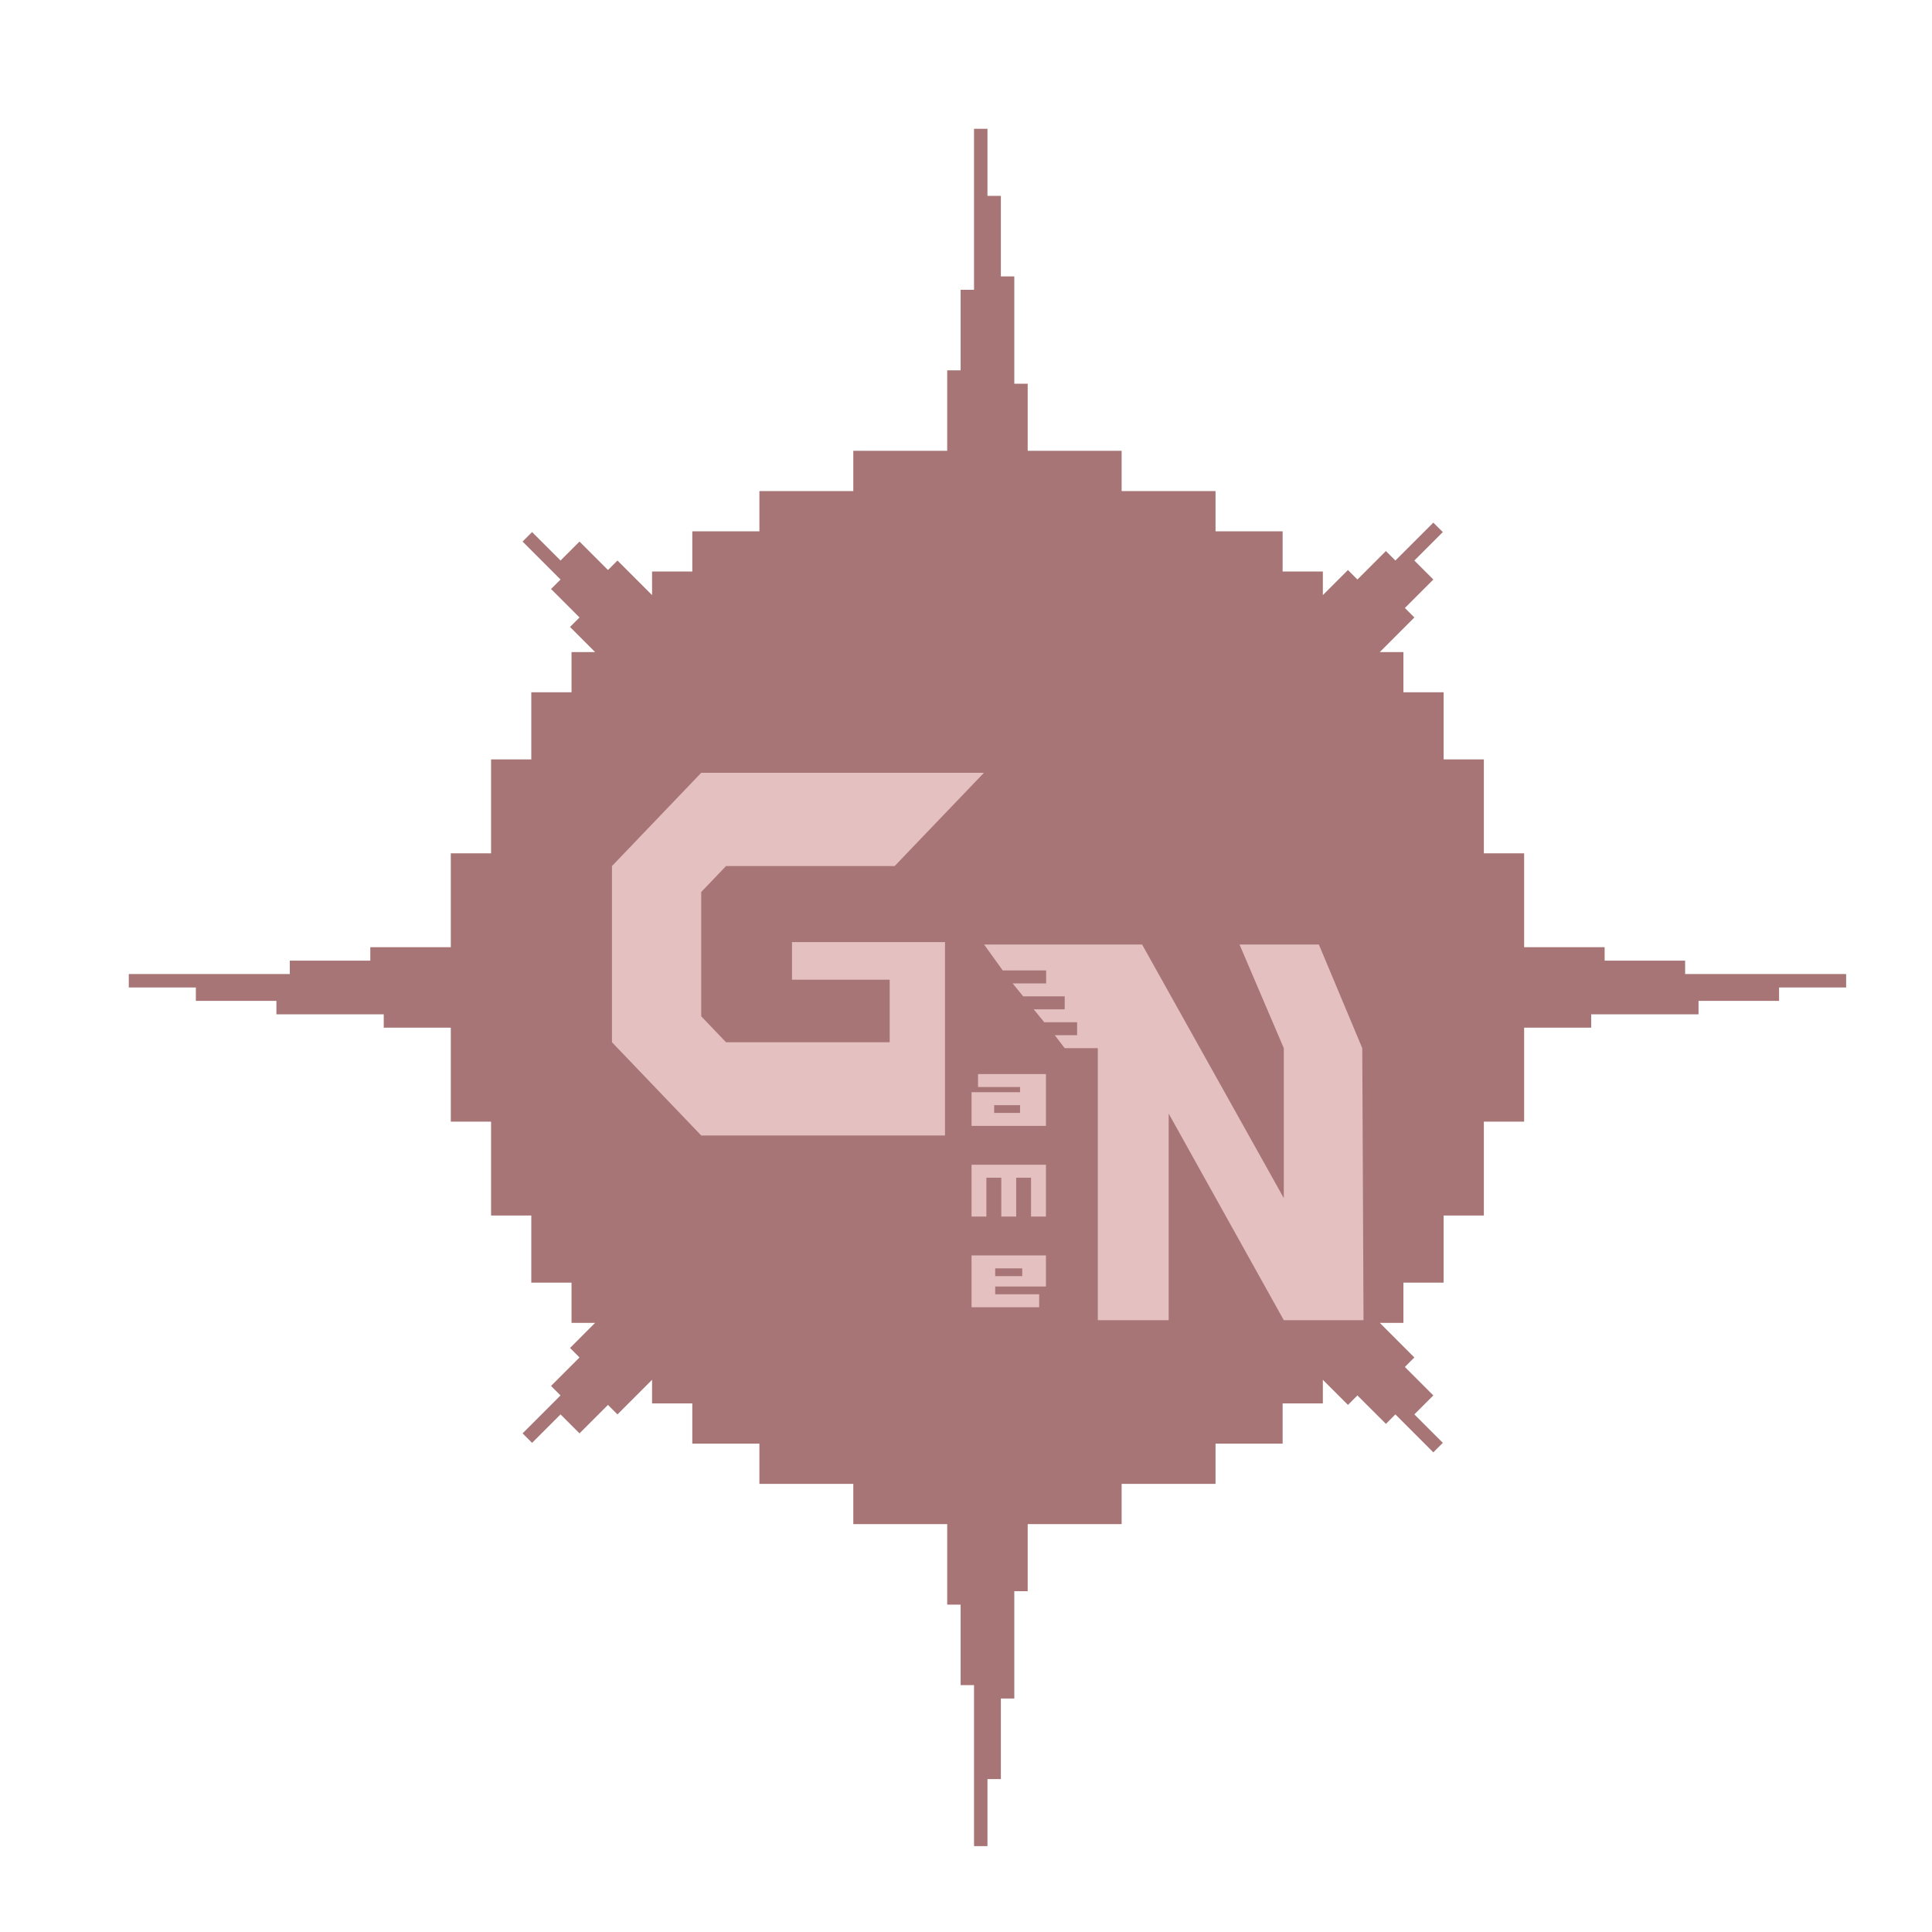 <svg width="45" height="45" viewBox="0 0 45 45" fill="none" xmlns="http://www.w3.org/2000/svg">
<mask id="mask0_346_6563" style="mask-type:luminance" maskUnits="userSpaceOnUse" x="0" y="0" width="45" height="45">
<path d="M45 0H0V45H45V0Z" fill="white"/>
</mask>
<g mask="url(#mask0_346_6563)">
<g filter="url(#filter0_dd_346_6563)">
<path fill-rule="evenodd" clip-rule="evenodd" d="M23.937 10.5H26.125V11.438H28.312V12.375H29.875V13.312H30.812V13.861L31.396 13.277L31.617 13.498L32.28 12.835L32.501 13.056L33.385 12.173L33.606 12.393L32.943 13.056L33.385 13.498L32.722 14.161L32.943 14.382L32.138 15.188H32.688V16.125H33.625V17.688H34.562V19.875H35.5V22.062H37.375V22.375H39.25V22.687H43V23H41.438V23.312H39.562V23.625H37.062V23.937H35.5V26.125H34.562V28.312H33.625V29.875H32.688V30.812H32.138L32.943 31.618L32.722 31.839L33.385 32.502L32.943 32.944L33.606 33.607L33.385 33.828L32.501 32.944L32.281 33.165L31.617 32.502L31.397 32.723L30.812 32.139V32.688H29.875V33.625H28.312V34.562H26.125V35.5H23.937V37.062H23.625V39.562H23.312V41.438H23V43H22.687V39.25H22.375V37.375H22.062V35.5H19.875V34.562H17.688V33.625H16.125V32.688H15.188V32.138L14.382 32.944L14.161 32.723L13.498 33.386L13.056 32.944L12.393 33.607L12.172 33.386L13.056 32.502L12.835 32.281L13.498 31.618L13.277 31.397L13.861 30.812H13.312V29.875H12.375V28.312H11.438V26.125H10.5V23.937H8.938V23.625H6.438V23.312H4.562V23H3V22.687H6.75V22.375H8.625V22.062H10.5V19.875H11.438V17.688H12.375V16.125H13.312V15.188H13.861L13.277 14.603L13.498 14.382L12.835 13.719L13.056 13.498L12.172 12.614L12.393 12.393L13.056 13.056L13.498 12.614L14.161 13.277L14.382 13.056L15.188 13.862V13.312H16.125V12.375H17.688V11.438H19.875V10.5H22.062V8.625H22.375V6.75H22.687V3H23V4.562H23.312V6.438H23.625V8.938H23.937V10.5Z" fill="#A77575"/>
<g filter="url(#filter1_d_346_6563)">
<path fill-rule="evenodd" clip-rule="evenodd" d="M22.629 25.241H24.362V25.965H23.18V26.146H24.204V26.448H22.629V25.241ZM23.18 25.543H23.81V25.724H23.18V25.543Z" fill="#E4C0C0"/>
</g>
<g filter="url(#filter2_d_346_6563)">
<path d="M22.975 24.336H22.629V23.129H24.362V24.336H24.015V23.431H23.669V24.336H23.322V23.431H22.975V24.336Z" fill="#E4C0C0"/>
</g>
<g filter="url(#filter3_d_346_6563)">
<path fill-rule="evenodd" clip-rule="evenodd" d="M22.78 21.017H24.362V22.224H22.629V21.44H23.759V21.319H22.78V21.017ZM23.156 21.741H23.759V21.922H23.156V21.741Z" fill="#E4C0C0"/>
</g>
<g filter="url(#filter4_d_346_6563)">
<path d="M27.014 26.75H25.57V21.621V20.414H24.799L24.568 20.112H25.088V19.81H24.323L24.077 19.509H24.799V19.207H23.832L23.586 18.905H24.366V18.603H23.355L22.922 18H26.602L29.902 23.906V20.414L28.871 18H30.719L31.73 20.414L31.759 26.75H30.315H29.902L27.221 21.938V26.75H27.014Z" fill="#E4C0C0"/>
</g>
<g filter="url(#filter5_dd_346_6563)">
<path d="M20.838 20.172L22.918 18H16.333L14.254 20.172V24.276L16.333 26.448H22.011V21.943H18.447V22.819H20.723V24.276H16.911L16.333 23.672V20.776L16.911 20.172H20.838Z" fill="#E4C0C0"/>
</g>
</g>
</g>
<defs>
<filter id="filter0_dd_346_6563" x="-5" y="-13" width="56" height="72" filterUnits="userSpaceOnUse" color-interpolation-filters="sRGB">
<feFlood flood-opacity="0" result="BackgroundImageFix"/>
<feColorMatrix in="SourceAlpha" type="matrix" values="0 0 0 0 0 0 0 0 0 0 0 0 0 0 0 0 0 0 127 0" result="hardAlpha"/>
<feOffset dy="8"/>
<feGaussianBlur stdDeviation="4"/>
<feComposite in2="hardAlpha" operator="out"/>
<feColorMatrix type="matrix" values="0 0 0 0 0.773 0 0 0 0 0.451 0 0 0 0 0.451 0 0 0 0.24 0"/>
<feBlend mode="normal" in2="BackgroundImageFix" result="effect1_dropShadow_346_6563"/>
<feColorMatrix in="SourceAlpha" type="matrix" values="0 0 0 0 0 0 0 0 0 0 0 0 0 0 0 0 0 0 127 0" result="hardAlpha"/>
<feOffset dy="-8"/>
<feGaussianBlur stdDeviation="4"/>
<feComposite in2="hardAlpha" operator="out"/>
<feColorMatrix type="matrix" values="0 0 0 0 0.773 0 0 0 0 0.451 0 0 0 0 0.451 0 0 0 0.24 0"/>
<feBlend mode="normal" in2="effect1_dropShadow_346_6563" result="effect2_dropShadow_346_6563"/>
<feBlend mode="normal" in="SourceGraphic" in2="effect2_dropShadow_346_6563" result="shape"/>
</filter>
<filter id="filter1_d_346_6563" x="18.629" y="25.241" width="9.734" height="9.207" filterUnits="userSpaceOnUse" color-interpolation-filters="sRGB">
<feFlood flood-opacity="0" result="BackgroundImageFix"/>
<feColorMatrix in="SourceAlpha" type="matrix" values="0 0 0 0 0 0 0 0 0 0 0 0 0 0 0 0 0 0 127 0" result="hardAlpha"/>
<feOffset dy="4"/>
<feGaussianBlur stdDeviation="2"/>
<feComposite in2="hardAlpha" operator="out"/>
<feColorMatrix type="matrix" values="0 0 0 0 0 0 0 0 0 0 0 0 0 0 0 0 0 0 0.25 0"/>
<feBlend mode="normal" in2="BackgroundImageFix" result="effect1_dropShadow_346_6563"/>
<feBlend mode="normal" in="SourceGraphic" in2="effect1_dropShadow_346_6563" result="shape"/>
</filter>
<filter id="filter2_d_346_6563" x="18.629" y="23.129" width="9.734" height="9.207" filterUnits="userSpaceOnUse" color-interpolation-filters="sRGB">
<feFlood flood-opacity="0" result="BackgroundImageFix"/>
<feColorMatrix in="SourceAlpha" type="matrix" values="0 0 0 0 0 0 0 0 0 0 0 0 0 0 0 0 0 0 127 0" result="hardAlpha"/>
<feOffset dy="4"/>
<feGaussianBlur stdDeviation="2"/>
<feComposite in2="hardAlpha" operator="out"/>
<feColorMatrix type="matrix" values="0 0 0 0 0 0 0 0 0 0 0 0 0 0 0 0 0 0 0.25 0"/>
<feBlend mode="normal" in2="BackgroundImageFix" result="effect1_dropShadow_346_6563"/>
<feBlend mode="normal" in="SourceGraphic" in2="effect1_dropShadow_346_6563" result="shape"/>
</filter>
<filter id="filter3_d_346_6563" x="18.629" y="21.017" width="9.734" height="9.207" filterUnits="userSpaceOnUse" color-interpolation-filters="sRGB">
<feFlood flood-opacity="0" result="BackgroundImageFix"/>
<feColorMatrix in="SourceAlpha" type="matrix" values="0 0 0 0 0 0 0 0 0 0 0 0 0 0 0 0 0 0 127 0" result="hardAlpha"/>
<feOffset dy="4"/>
<feGaussianBlur stdDeviation="2"/>
<feComposite in2="hardAlpha" operator="out"/>
<feColorMatrix type="matrix" values="0 0 0 0 0 0 0 0 0 0 0 0 0 0 0 0 0 0 0.25 0"/>
<feBlend mode="normal" in2="BackgroundImageFix" result="effect1_dropShadow_346_6563"/>
<feBlend mode="normal" in="SourceGraphic" in2="effect1_dropShadow_346_6563" result="shape"/>
</filter>
<filter id="filter4_d_346_6563" x="18.922" y="18" width="16.836" height="16.75" filterUnits="userSpaceOnUse" color-interpolation-filters="sRGB">
<feFlood flood-opacity="0" result="BackgroundImageFix"/>
<feColorMatrix in="SourceAlpha" type="matrix" values="0 0 0 0 0 0 0 0 0 0 0 0 0 0 0 0 0 0 127 0" result="hardAlpha"/>
<feOffset dy="4"/>
<feGaussianBlur stdDeviation="2"/>
<feComposite in2="hardAlpha" operator="out"/>
<feColorMatrix type="matrix" values="0 0 0 0 0 0 0 0 0 0 0 0 0 0 0 0 0 0 0.25 0"/>
<feBlend mode="normal" in2="BackgroundImageFix" result="effect1_dropShadow_346_6563"/>
<feBlend mode="normal" in="SourceGraphic" in2="effect1_dropShadow_346_6563" result="shape"/>
</filter>
<filter id="filter5_dd_346_6563" x="6.254" y="2" width="24.664" height="40.448" filterUnits="userSpaceOnUse" color-interpolation-filters="sRGB">
<feFlood flood-opacity="0" result="BackgroundImageFix"/>
<feColorMatrix in="SourceAlpha" type="matrix" values="0 0 0 0 0 0 0 0 0 0 0 0 0 0 0 0 0 0 127 0" result="hardAlpha"/>
<feOffset dy="8"/>
<feGaussianBlur stdDeviation="4"/>
<feComposite in2="hardAlpha" operator="out"/>
<feColorMatrix type="matrix" values="0 0 0 0 0.337 0 0 0 0 0.455 0 0 0 0 0.306 0 0 0 0.35 0"/>
<feBlend mode="normal" in2="BackgroundImageFix" result="effect1_dropShadow_346_6563"/>
<feColorMatrix in="SourceAlpha" type="matrix" values="0 0 0 0 0 0 0 0 0 0 0 0 0 0 0 0 0 0 127 0" result="hardAlpha"/>
<feOffset dy="-8"/>
<feGaussianBlur stdDeviation="4"/>
<feComposite in2="hardAlpha" operator="out"/>
<feColorMatrix type="matrix" values="0 0 0 0 0.337 0 0 0 0 0.455 0 0 0 0 0.306 0 0 0 0.35 0"/>
<feBlend mode="normal" in2="effect1_dropShadow_346_6563" result="effect2_dropShadow_346_6563"/>
<feBlend mode="normal" in="SourceGraphic" in2="effect2_dropShadow_346_6563" result="shape"/>
</filter>
</defs>
</svg>
